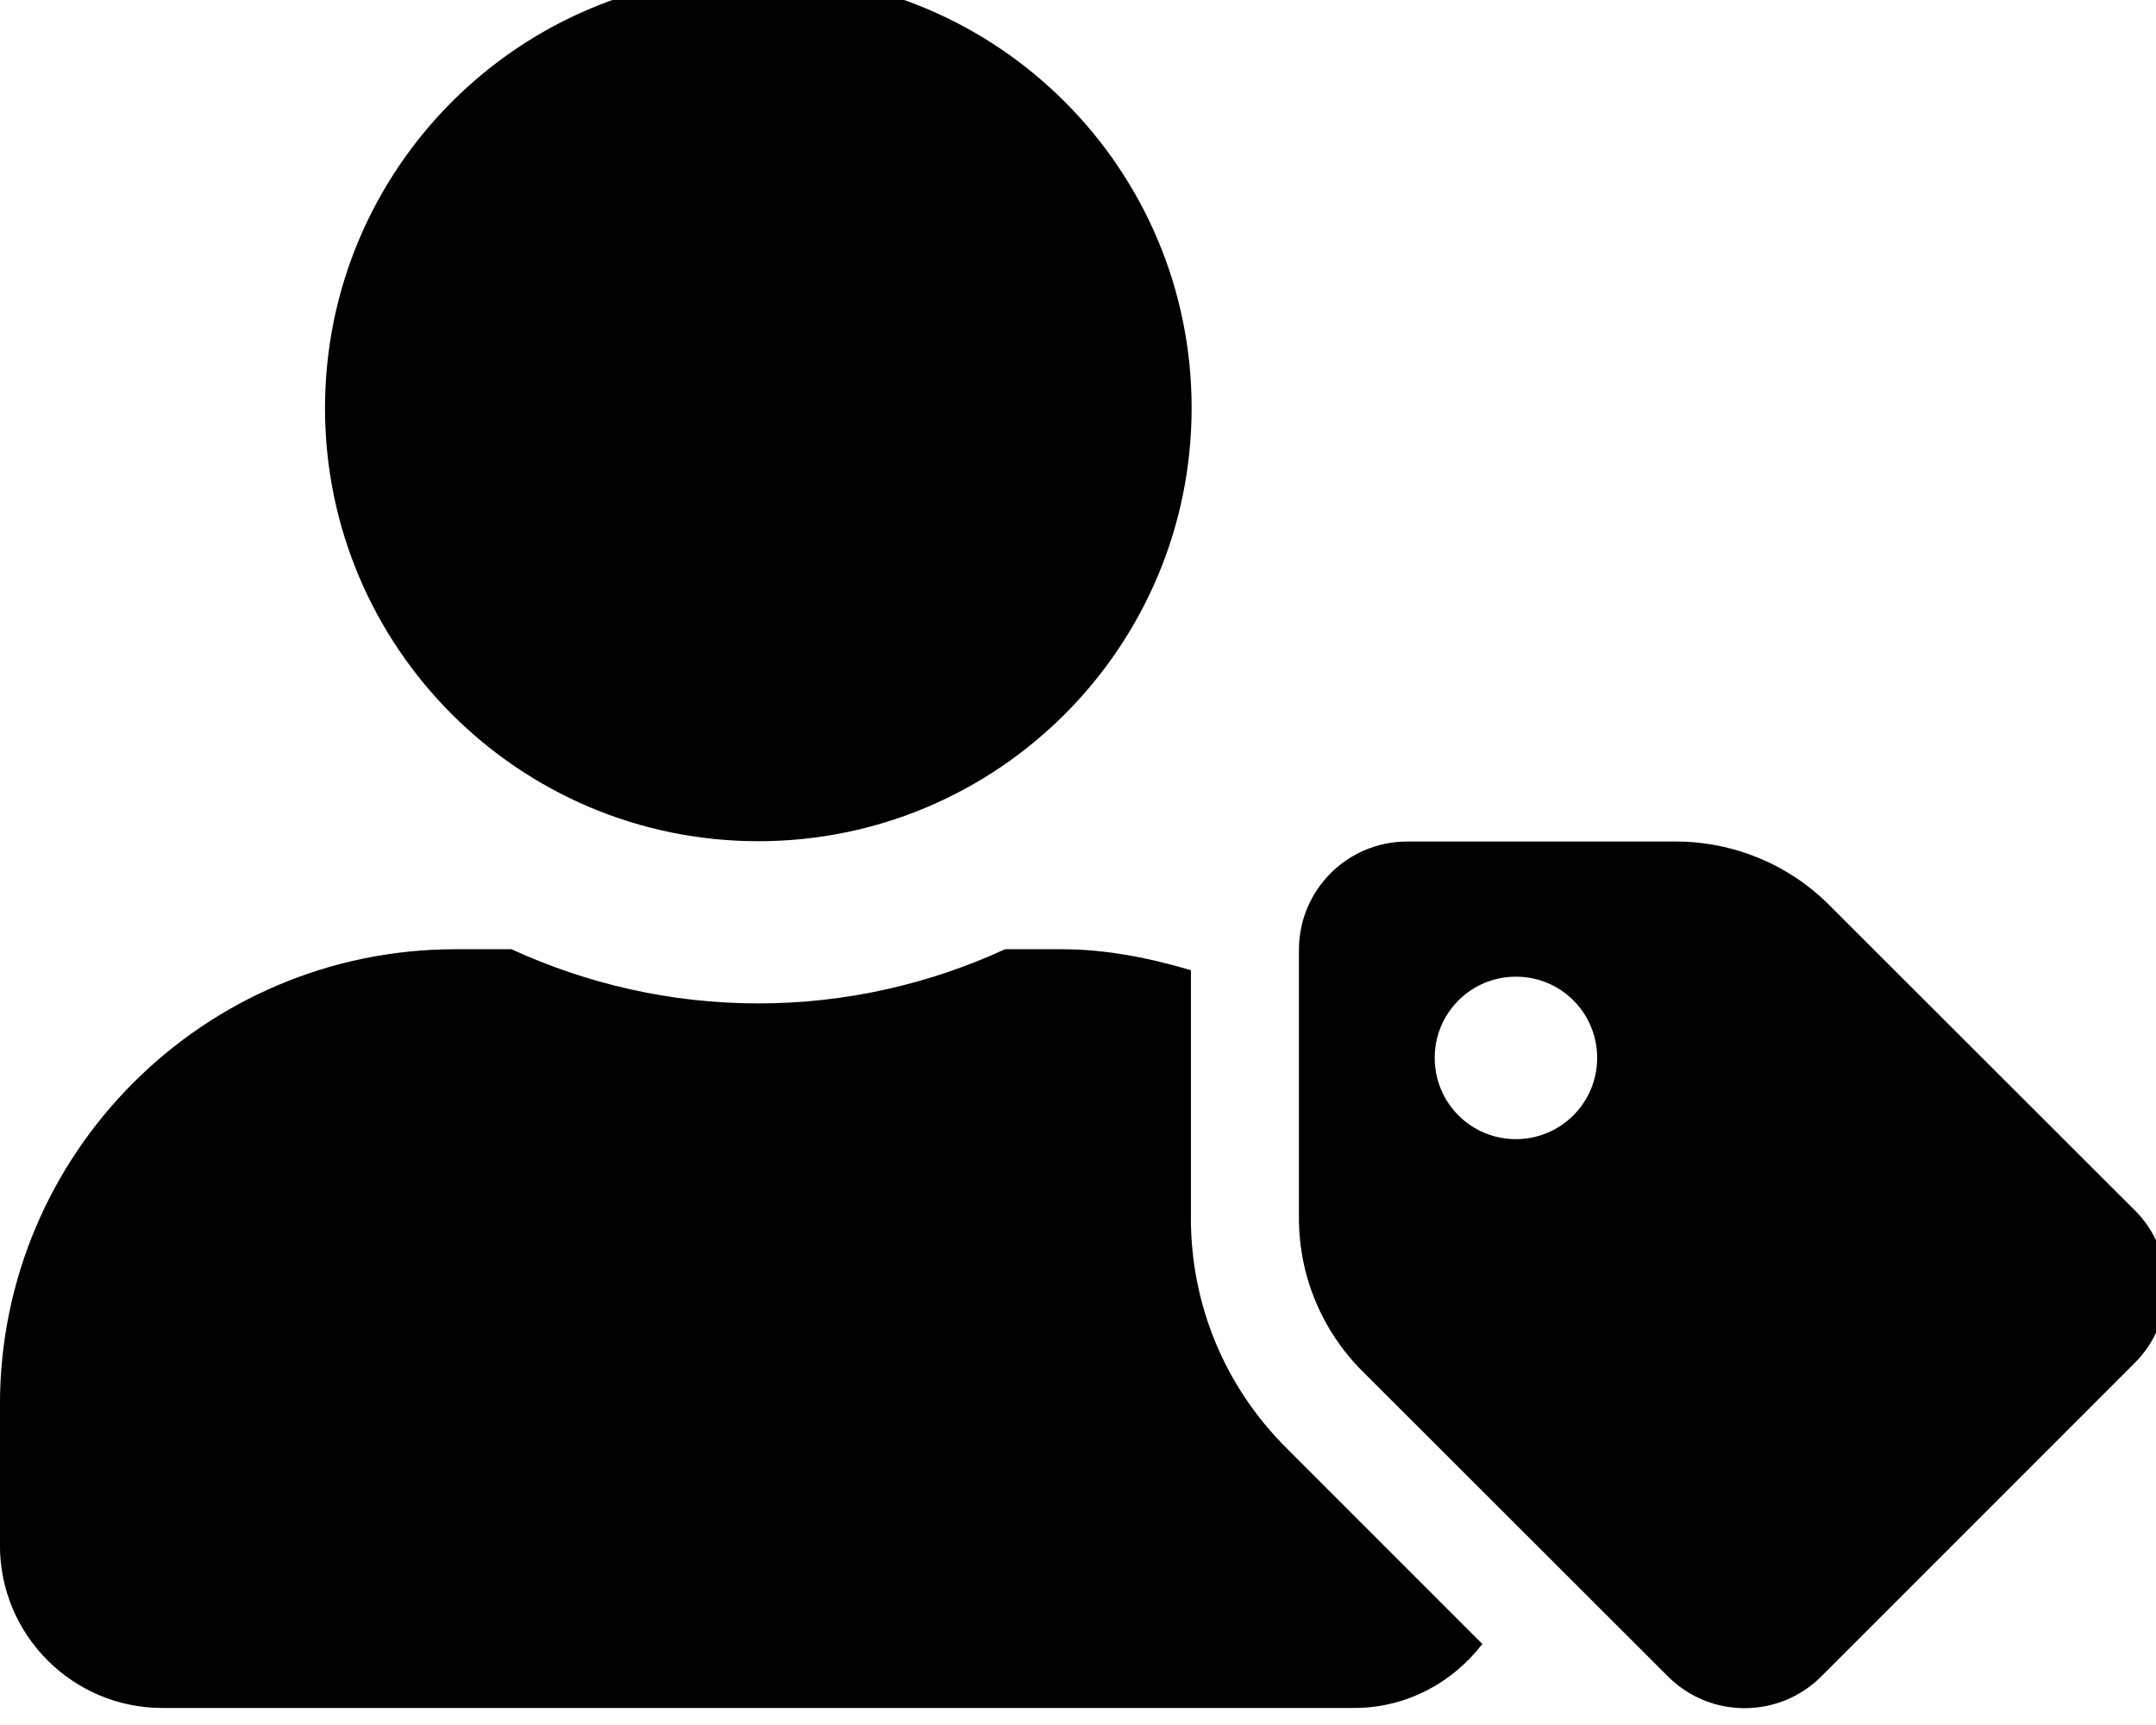 <!-- Generated by IcoMoon.io -->
<svg version="1.1" xmlns="http://www.w3.org/2000/svg" width="40" height="32" viewBox="0 0 40 32">
<title>user-tag</title>
<path d="M39.605 22.451l-5.671-5.665c-0.754-0.754-1.777-1.175-2.845-1.175h-4.98c-1.112 0-2.010 0.898-2.010 2.010v4.974c0 1.068 0.421 2.085 1.175 2.839l5.671 5.665c0.785 0.785 2.060 0.785 2.845 0l5.81-5.81c0.791-0.785 0.791-2.054 0.006-2.839zM28.125 21.132c-0.835 0-1.507-0.672-1.507-1.507s0.672-1.507 1.507-1.507 1.507 0.672 1.507 1.507c0 0.829-0.672 1.507-1.507 1.507zM14.069 15.605c4.44 0 8.039-3.599 8.039-8.039 0-4.434-3.599-8.033-8.039-8.033s-8.039 3.599-8.039 8.039c0 4.434 3.599 8.033 8.039 8.033zM22.095 22.589v-4.591c-0.766-0.226-1.564-0.389-2.399-0.389h-1.049c-1.394 0.641-2.946 1.005-4.579 1.005s-3.178-0.364-4.579-1.005h-1.049c-4.66 0.006-8.441 3.787-8.441 8.447v2.613c0 1.664 1.35 3.015 3.015 3.015h22.108c0.973 0 1.828-0.471 2.38-1.187l-3.643-3.643c-1.137-1.137-1.765-2.65-1.765-4.265z"></path>
</svg>
